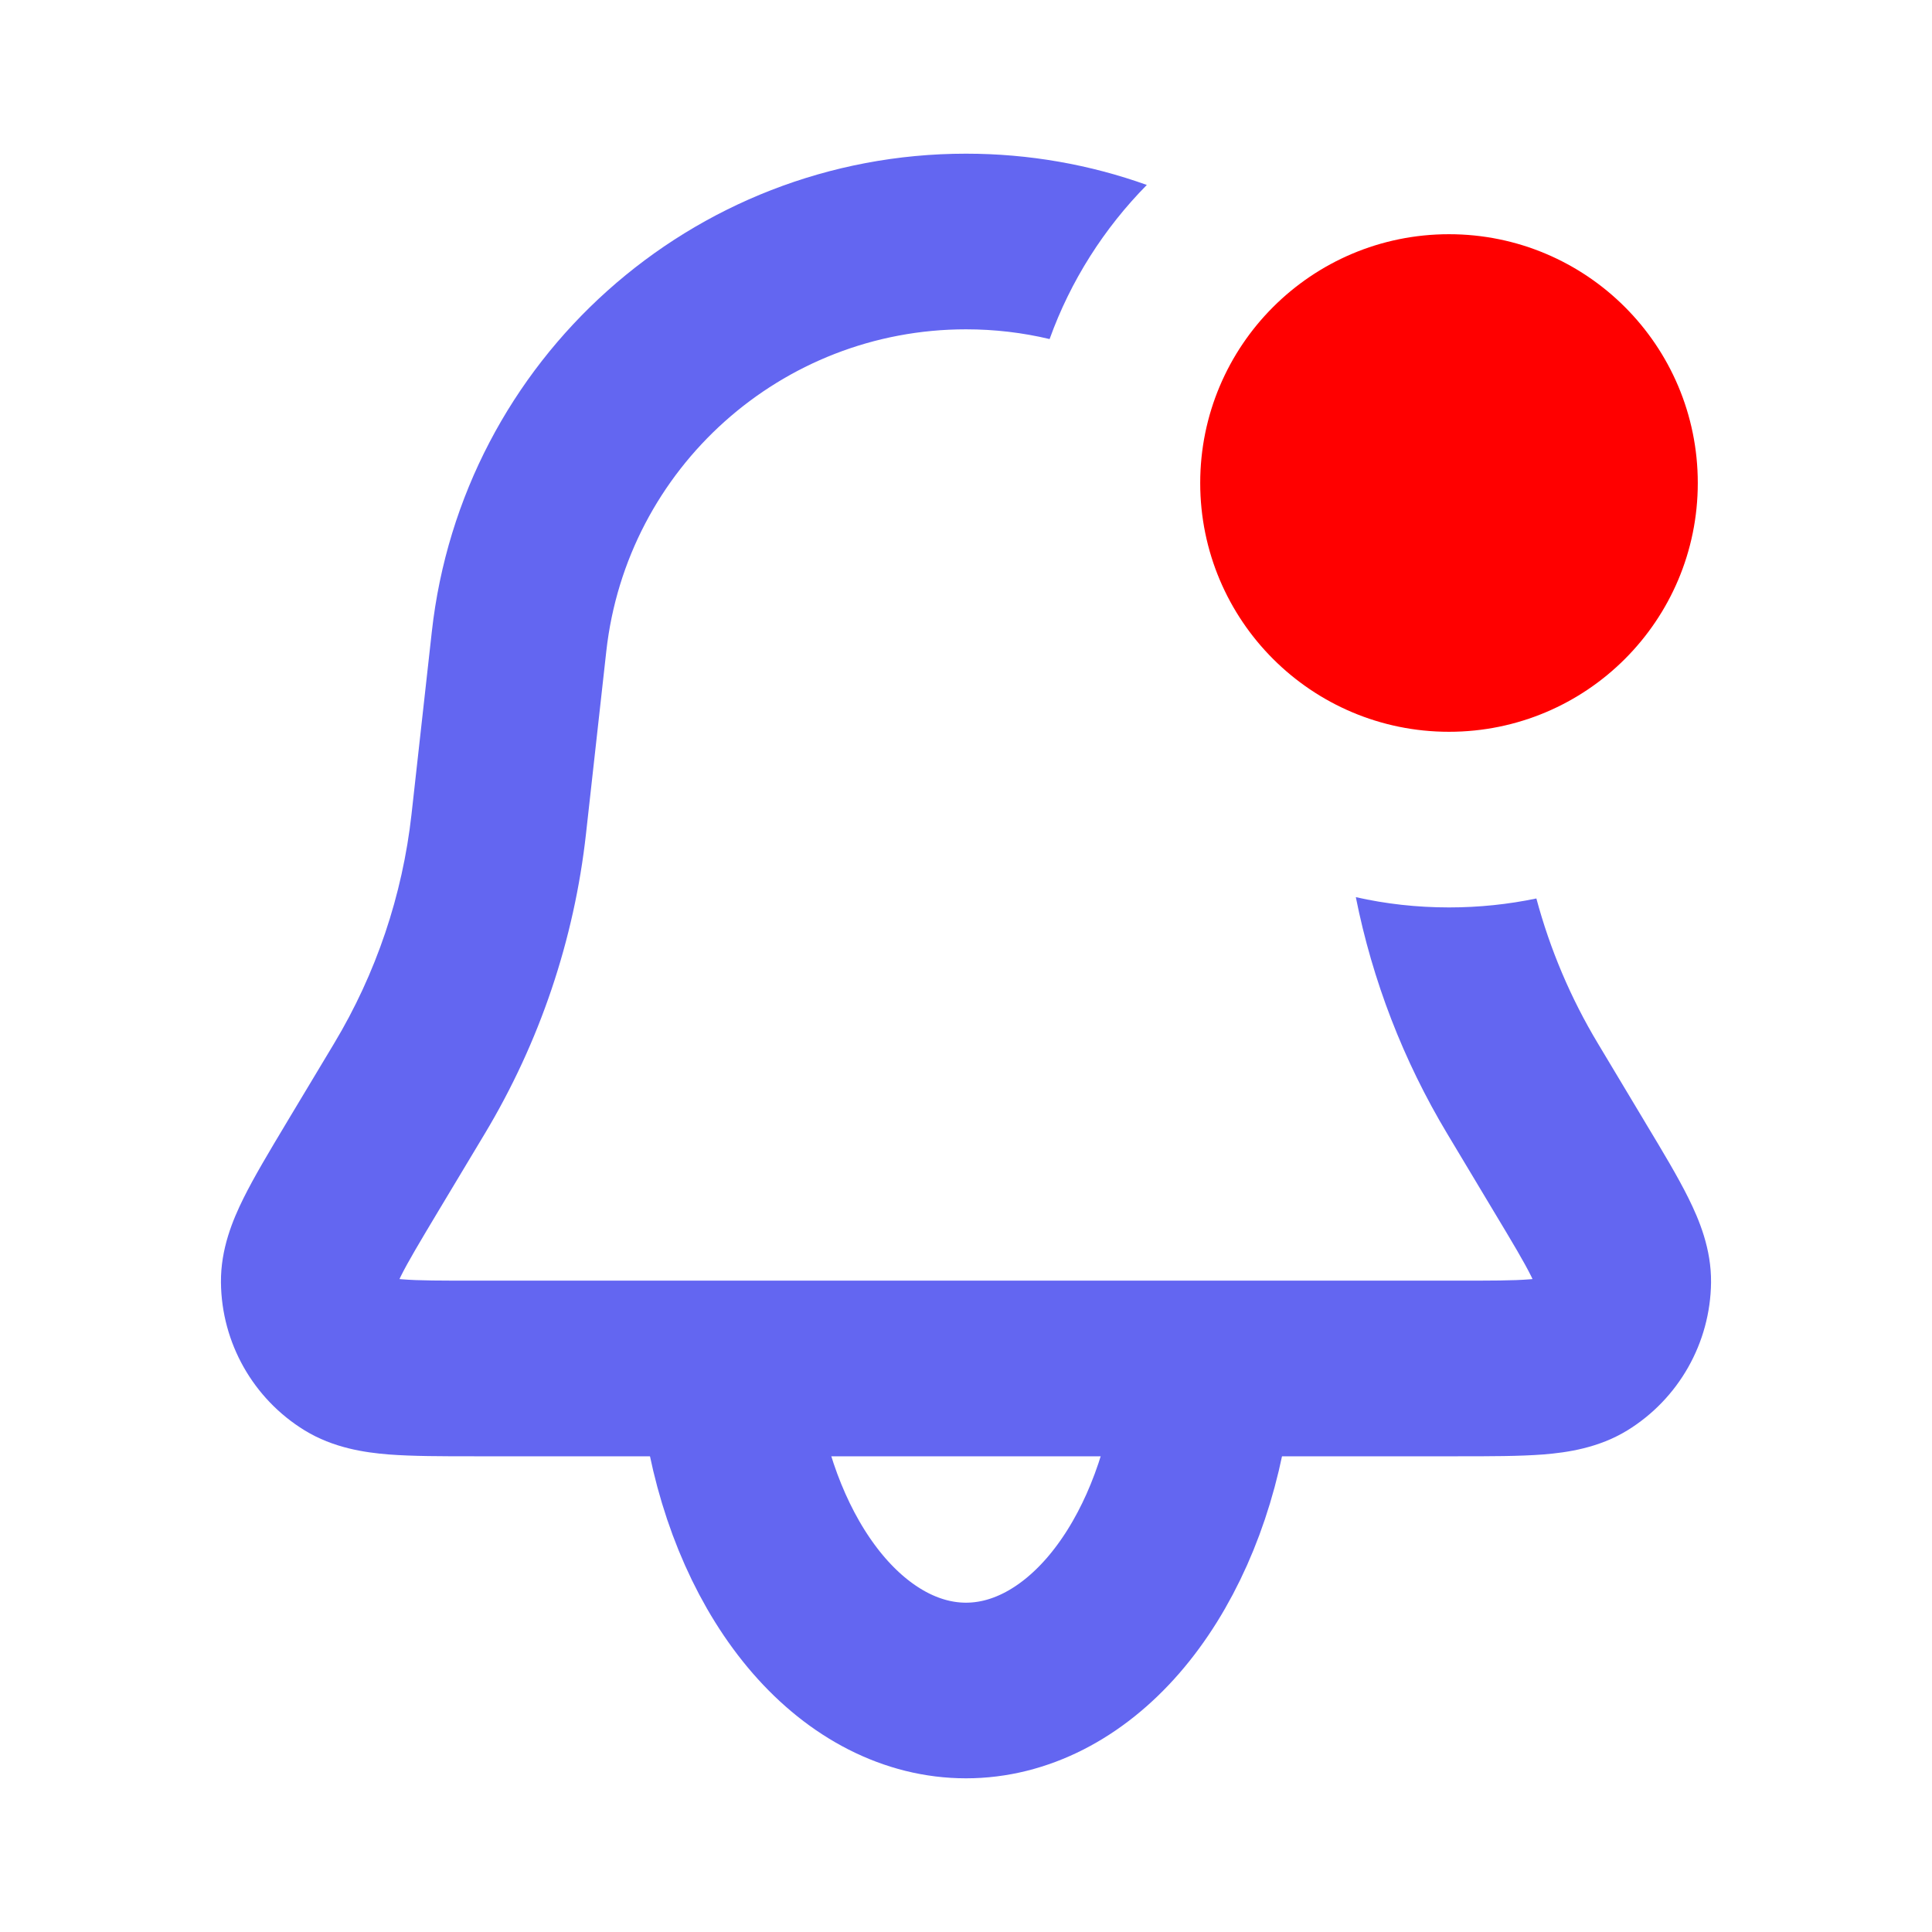 <svg width="22" height="22" viewBox="0 0 22 22" fill="none" xmlns="http://www.w3.org/2000/svg">
<path fill-rule="evenodd" clip-rule="evenodd" d="M13.059 2.106C12.414 1.875 11.72 1.75 11 1.75C7.881 1.75 5.261 4.095 4.917 7.195L4.686 9.272C4.583 10.195 4.283 11.085 3.805 11.881L3.275 12.764L3.256 12.796L3.256 12.796C3.066 13.113 2.894 13.4 2.773 13.644C2.651 13.89 2.512 14.221 2.516 14.604C2.523 15.292 2.883 15.928 3.469 16.288C3.796 16.488 4.151 16.54 4.425 16.562C4.696 16.583 5.031 16.583 5.401 16.583L5.438 16.583H16.562L16.599 16.583C16.969 16.583 17.304 16.583 17.575 16.562C17.849 16.54 18.204 16.488 18.531 16.288C19.116 15.928 19.476 15.292 19.484 14.604C19.488 14.221 19.349 13.89 19.227 13.644C19.106 13.4 18.934 13.113 18.743 12.796L18.724 12.764L18.195 11.881C17.885 11.365 17.65 10.809 17.495 10.231C17.174 10.298 16.841 10.333 16.5 10.333C16.135 10.333 15.78 10.293 15.439 10.216C15.628 11.165 15.98 12.077 16.48 12.91L17.009 13.793C17.225 14.152 17.355 14.37 17.436 14.533C17.441 14.544 17.446 14.555 17.451 14.565C17.44 14.566 17.428 14.567 17.416 14.568C17.234 14.583 16.981 14.583 16.562 14.583H5.438C5.019 14.583 4.766 14.583 4.584 14.568C4.571 14.567 4.56 14.566 4.549 14.565C4.553 14.555 4.559 14.544 4.564 14.533C4.645 14.37 4.775 14.152 4.99 13.793L5.52 12.91C6.146 11.867 6.539 10.702 6.673 9.493L6.904 7.416C7.136 5.329 8.9 3.75 11 3.75C11.327 3.75 11.646 3.788 11.952 3.861C12.191 3.196 12.573 2.599 13.059 2.106ZM15.641 3.88C15.061 4.188 14.667 4.798 14.667 5.5C14.667 6.513 15.487 7.333 16.5 7.333C16.706 7.333 16.903 7.299 17.088 7.237L17.083 7.195C16.942 5.927 16.421 4.786 15.641 3.88Z" fill="#6366F1"/>
<path d="M8.344 16.193C8.5 17.07 8.846 17.845 9.326 18.398C9.806 18.95 10.395 19.25 11 19.25C11.605 19.25 12.194 18.95 12.674 18.398C13.154 17.845 13.5 17.07 13.656 16.193" stroke="#6366F1" stroke-width="2" stroke-linecap="round"/>
<path d="M16.5 7.833C17.789 7.833 18.833 6.789 18.833 5.5C18.833 4.211 17.789 3.167 16.5 3.167C15.211 3.167 14.167 4.211 14.167 5.5C14.167 6.789 15.211 7.833 16.5 7.833Z" fill="#FF0000" stroke="#FF0000"/>
</svg>
